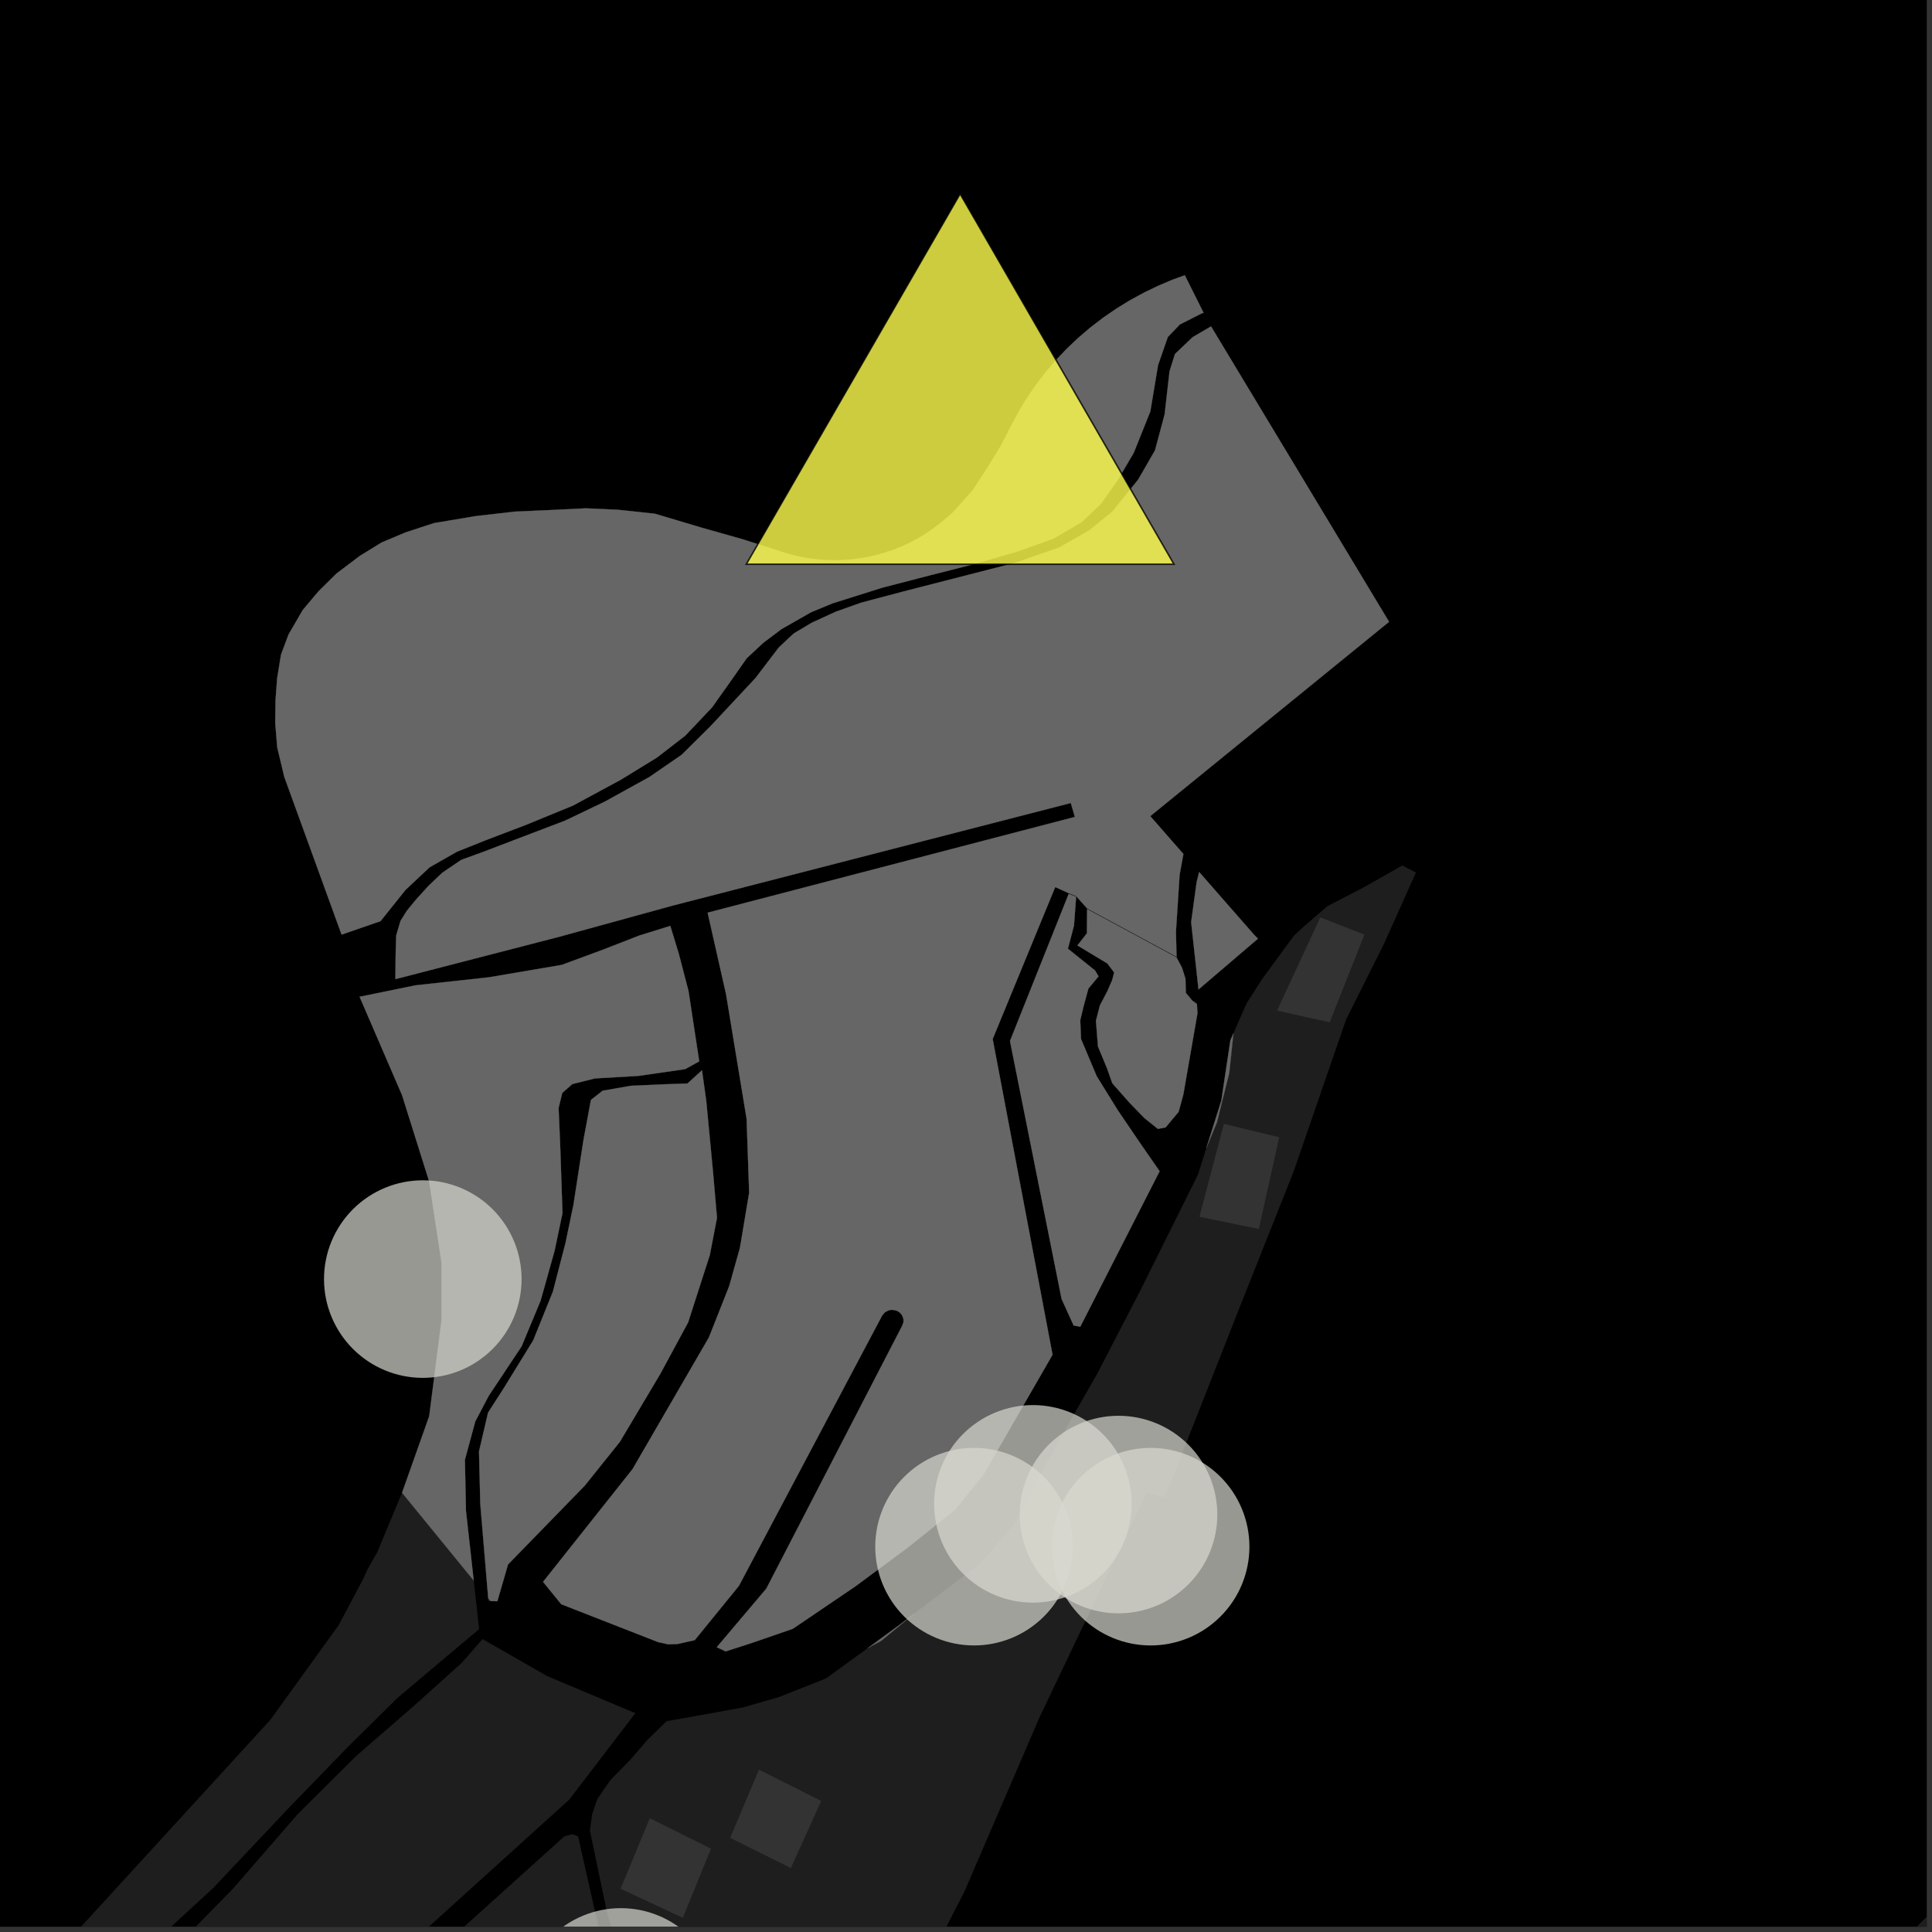 <?xml version="1.0" encoding="UTF-8"?>
<svg xmlns="http://www.w3.org/2000/svg" xmlns:xlink="http://www.w3.org/1999/xlink" width="361pt" height="361pt" viewBox="0 0 361 361" version="1.1">
<rect x="0" y="0" width="361" height="361" fill="#333333" stroke="none"/>
<defs>
<clipPath id="clip1">
  <path d="M 39 161 L 265 161 L 265 360 L 39 360 Z M 39 161 "/>
</clipPath>
<clipPath id="clip2">
  <path d="M 10 278 L 90 278 L 90 360 L 10 360 Z M 10 278 "/>
</clipPath>
<clipPath id="clip3">
  <path d="M 19 306 L 119 306 L 119 360 L 19 360 Z M 19 306 "/>
</clipPath>
<clipPath id="clip4">
  <path d="M 357 335 L 360 335 L 360 360 L 357 360 Z M 357 335 "/>
</clipPath>
<clipPath id="clip5">
  <path d="M 97 356 L 135 356 L 135 360 L 97 360 Z M 97 356 "/>
</clipPath>
</defs>
<g id="surface2807">
<path style="fill-rule:nonzero;fill:rgb(0%,0%,0%);fill-opacity:1;stroke-width:0.03;stroke-linecap:square;stroke-linejoin:miter;stroke:rgb(0%,0%,0%);stroke-opacity:1;stroke-miterlimit:10;" d="M 0 178 L 360 178 L 360 -182 L 0 -182 Z M 0 178 " transform="matrix(1,0,0,1,0,182)"/>
<path style=" stroke:none;fill-rule:nonzero;fill:rgb(39.999%,39.999%,39.999%);fill-opacity:0.3;" d="M 238.625 188.836 L 246.703 171.414 L 254.941 174.641 L 248.461 191.02 Z M 238.625 188.836 "/>
<path style=" stroke:none;fill-rule:nonzero;fill:rgb(39.999%,39.999%,39.999%);fill-opacity:0.3;" d="M 224.117 227.363 L 228.684 209.996 L 239.023 212.5 L 235.219 229.633 Z M 224.117 227.363 "/>
<path style=" stroke:none;fill-rule:nonzero;fill:rgb(39.999%,39.999%,39.999%);fill-opacity:0.3;" d="M 141.809 330.668 L 153.441 336.508 L 147.777 349.051 L 136.438 343.406 Z M 141.809 330.668 "/>
<g clip-path="url(#clip1)" clip-rule="nonzero">
<path style=" stroke:none;fill-rule:nonzero;fill:rgb(39.999%,39.999%,39.999%);fill-opacity:0.3;" d="M 130.926 443.16 L 123.082 452.188 L 116.629 457.383 L 110.988 461.109 L 106.758 465.07 L 93.316 452.633 L 57.781 419.797 L 39.691 405.254 L 78.121 367.762 L 105.469 343.109 L 106.984 342.723 L 108.016 343.129 L 112.176 361.605 L 113.262 366.574 L 112.664 374.531 L 109.262 379.477 L 94.469 391.609 L 81.121 403.672 L 64.133 419.988 L 65.699 421.172 L 67.344 422.48 L 74.129 415.387 L 98.402 437.578 L 100.23 435.906 L 101.809 433.98 L 101.23 431.258 L 98.176 428.539 L 96.113 428.375 L 76.777 412.672 L 110.879 380.836 L 114.367 375.383 L 115.621 366.91 L 114.543 361.035 L 113.555 357.969 L 110.223 342.043 L 110.648 339.004 L 111.609 336.156 L 114.066 332.598 L 117.816 328.781 L 120.91 325.168 L 124.547 321.609 L 130.328 320.582 L 138.785 319.047 L 145.531 317.105 L 154.309 313.637 L 161.051 308.75 L 162.133 307.957 L 164.637 306.609 L 170.879 301.469 L 175.938 297.613 L 183.105 292.219 L 189.414 284.895 L 193.473 277.164 L 199.902 265.613 L 204.922 256.867 L 213.039 241.207 L 223.84 219.484 L 225.398 214.543 L 227.391 209.711 L 229.695 200.484 L 230.477 193.066 L 232.914 187.504 L 235.77 183.023 L 241.781 174.828 L 243.465 173.266 L 248.023 169.324 L 254.82 165.801 L 262.023 161.715 L 264.578 163.031 L 258.527 176.52 L 251.543 190.438 L 241.738 218.855 L 231.578 244.422 L 217.641 279.801 L 214.277 278.879 L 194.316 320.715 L 180.211 353.426 L 140.457 431.133 Z M 130.926 443.16 "/>
</g>
<path style=" stroke:none;fill-rule:nonzero;fill:rgb(39.999%,39.999%,39.999%);fill-opacity:0.3;" d="M 121.418 339.742 L 132.844 345.426 L 127.59 358.352 L 115.965 352.922 Z M 121.418 339.742 "/>
<g clip-path="url(#clip2)" clip-rule="nonzero">
<path style=" stroke:none;fill-rule:nonzero;fill:rgb(39.999%,39.999%,39.999%);fill-opacity:0.3;" d="M 19.902 372.66 L 10.773 364.785 L 50.492 321.387 L 63.297 303.637 L 67.816 295.117 L 68.688 293.215 L 70.508 289.996 L 75.125 278.926 L 88.516 295.332 L 89.527 304.414 L 84.57 308.57 L 74.273 317.258 L 64.945 326.48 L 53.906 337.867 L 39.859 352.758 L 30.277 361.57 Z M 19.902 372.66 "/>
</g>
<path style=" stroke:none;fill-rule:nonzero;fill:rgb(39.999%,39.999%,39.999%);fill-opacity:0.3;" d="M 91.637 299.152 L 91.27 299.137 L 91.227 298.652 Z M 91.637 299.152 "/>
<g clip-path="url(#clip3)" clip-rule="nonzero">
<path style=" stroke:none;fill-rule:nonzero;fill:rgb(39.999%,39.999%,39.999%);fill-opacity:0.3;" d="M 42.484 396.355 L 19.105 376.512 L 34.758 361.867 L 43.535 352.902 L 55.668 338.93 L 66.523 328.141 L 77.543 318.566 L 86.324 310.664 L 90.156 306.262 L 102.234 313.184 L 118.723 320.109 L 106.355 336.273 L 75.18 364.488 L 60.918 379.094 Z M 42.484 396.355 "/>
</g>
<path style=" stroke:none;fill-rule:nonzero;fill:rgb(39.999%,39.999%,39.999%);fill-opacity:0.3;" d="M 162.133 307.957 L 168.004 303.66 L 170.879 301.469 L 164.637 306.609 Z M 162.133 307.957 "/>
<path style=" stroke:none;fill-rule:nonzero;fill:rgb(39.999%,39.999%,39.999%);fill-opacity:0.3;" d="M 225.398 214.543 L 228.207 205.66 L 229.902 194.379 L 230.477 193.066 L 229.695 200.484 L 227.391 209.711 Z M 225.398 214.543 "/>
<path style=" stroke:none;fill-rule:nonzero;fill:rgb(39.999%,39.999%,39.999%);fill-opacity:0.3;" d="M 67.191 186.25 L 77.633 184.109 L 91.355 182.609 L 104.961 180.293 L 112.629 177.465 L 119.473 174.797 L 125.246 173.008 L 126.809 178.117 L 128.648 185.16 L 130.652 198.32 L 128.016 199.773 L 119.277 201.035 L 111.16 201.508 L 106.934 202.566 L 105.062 204.215 L 104.371 207.047 L 104.664 213.758 L 105.102 226.684 L 103.621 233.734 L 101.004 243.062 L 97.465 251.566 L 91.309 260.832 L 88.805 265.605 L 86.867 272.766 L 87.066 282.301 L 88.516 295.332 L 75.125 278.926 L 80.199 264.621 L 82.508 246.625 L 82.508 236.012 L 80.199 220.785 L 75.125 204.637 Z M 67.191 186.25 "/>
<path style=" stroke:none;fill-rule:nonzero;fill:rgb(39.999%,39.999%,39.999%);fill-opacity:0.3;" d="M 94.926 292.324 L 92.93 299.199 L 91.637 299.152 L 91.227 298.652 L 89.746 281.035 L 89.504 271.215 L 91.195 263.957 L 94.148 259.359 L 99.629 250.457 L 103.312 241.348 L 105.664 232.258 L 107.148 225.141 L 109.004 213.133 L 110.414 205.527 L 112.598 203.805 L 117.867 202.883 L 124.344 202.594 L 128.461 202.449 L 131.164 199.984 L 131.961 205.648 L 133.223 218.91 L 133.973 227.566 L 132.633 234.504 L 128.574 247.102 L 123.379 256.711 L 115.832 269.402 L 109.258 277.602 L 97.43 289.75 Z M 94.926 292.324 "/>
<path style=" stroke:none;fill-rule:nonzero;fill:rgb(39.999%,39.999%,39.999%);fill-opacity:0.3;" d="M 224.895 58.457 L 224.547 58.555 L 220.445 60.637 L 218.211 62.977 L 216.387 68.223 L 214.945 76.875 L 211.84 84.625 L 208.836 89.727 L 205.727 94.113 L 202.078 97.586 L 196.816 100.652 L 190.262 103.004 L 182.203 105.359 L 173.715 107.516 L 164.875 109.805 L 155.547 112.746 L 151.574 114.387 L 146.012 117.559 L 142.621 120.113 L 139.531 122.996 L 136.355 127.523 L 133.062 132.164 L 128.043 137.461 L 122.746 141.555 L 116.035 145.676 L 107.051 150.531 L 98.211 154.156 L 90.918 156.934 L 85.402 159.133 L 80.27 162.062 L 75.781 166.27 L 71.102 172.121 L 63.828 174.633 L 53.121 145.168 L 51.797 139.621 L 51.43 135.066 L 51.484 130.836 L 51.781 126.777 L 52.5 122.344 L 53.902 118.586 L 56.555 114 L 59.473 110.527 L 62.883 107.156 L 67.234 103.871 L 71.316 101.359 L 75.785 99.48 L 81.082 97.746 L 88.867 96.438 L 96.207 95.594 L 101.934 95.344 L 109.445 94.98 L 115.508 95.254 L 122.395 95.996 L 131.082 98.59 L 138.742 100.754 L 145.156 102.801 L 146.652 103.301 L 148.176 103.727 L 149.719 104.074 L 151.281 104.344 L 152.855 104.535 L 154.438 104.648 L 156.023 104.688 L 157.609 104.645 L 159.191 104.52 L 160.762 104.32 L 162.32 104.043 L 163.863 103.688 L 165.383 103.254 L 166.879 102.75 L 168.34 102.168 L 169.773 101.52 L 171.164 100.797 L 172.516 100.004 L 173.82 99.148 L 175.078 98.23 L 176.281 97.25 L 177.883 95.898 L 179.582 94.035 L 181.789 91.555 L 184.594 87.254 L 187.023 83.27 L 189.062 79.32 L 190.441 76.758 L 191.953 74.27 L 193.605 71.859 L 195.387 69.535 L 197.293 67.301 L 199.32 65.164 L 201.465 63.133 L 203.715 61.211 L 206.07 59.402 L 208.523 57.715 L 211.062 56.148 L 213.688 54.711 L 216.387 53.406 L 219.152 52.238 L 221.383 51.43 Z M 224.895 58.457 "/>
<path style=" stroke:none;fill-rule:nonzero;fill:rgb(39.999%,39.999%,39.999%);fill-opacity:0.3;" d="M 221.125 159.578 L 220.41 163.48 L 219.727 174.109 L 219.844 178.773 L 203.129 169.746 L 202.098 168.586 L 201.086 167.449 L 199.742 166.91 L 198.457 166.332 L 198.207 166.219 L 197.168 165.754 L 185.484 194.148 L 196.672 253.137 L 183.727 275.59 L 178.473 282.07 L 169.594 289.184 L 159.781 296.453 L 148.133 304.348 L 140.465 306.996 L 135.582 308.57 L 133.926 307.789 L 143.188 296.84 L 168.562 247.75 L 168.805 247.102 L 168.824 246.578 L 168.727 246.188 L 168.539 245.73 L 168.141 245.277 L 167.727 244.988 L 167.227 244.816 L 166.492 244.742 L 165.934 244.891 L 165.336 245.215 L 164.84 245.805 L 138.074 296.316 L 129.816 306.465 L 126.578 307.191 L 124.867 307.246 L 123 306.844 L 104.875 299.758 L 101.473 295.574 L 118.191 274.508 L 132.465 249.895 L 136.246 240.328 L 138.262 233.152 L 139.984 222.848 L 139.504 209.055 L 135.66 185.742 L 132.223 170.535 L 200.84 152.645 L 200.414 151.176 L 200.086 150.043 L 125.625 169.23 L 104.543 175.027 L 73.879 182.953 L 73.93 178.266 L 74.035 174.777 L 74.84 172.062 L 76.004 170.203 L 77.664 168.168 L 80.051 165.539 L 82.652 163.062 L 86.184 160.668 L 90.371 159.145 L 96.047 156.977 L 105.633 153.32 L 113.02 149.781 L 121.379 145.16 L 127.379 141.027 L 132.766 135.688 L 141.16 126.699 L 145.527 120.969 L 148.305 118.371 L 151.664 116.367 L 156.16 114.301 L 160.902 112.613 L 168.695 110.547 L 189.738 105.148 L 197.941 102.297 L 203.5 99.121 L 207.855 95.598 L 212.668 89.613 L 215.812 84.156 L 217.613 77.441 L 218.531 69.387 L 219.547 66.141 L 222.863 62.988 L 226.285 60.988 L 259.551 116.184 L 214.93 152.496 Z M 221.125 159.578 "/>
<path style=" stroke:none;fill-rule:nonzero;fill:rgb(39.999%,39.999%,39.999%);fill-opacity:0.3;" d="M 199.691 167.023 L 201.078 167.574 L 200.68 172.934 L 199.547 177.266 L 204.629 181.352 L 205.266 182.434 L 203.367 184.723 L 202.484 187.973 L 201.852 190.621 L 201.984 194.109 L 204.918 201.086 L 208.855 207.441 L 213.109 213.699 L 216.68 218.848 L 201.855 247.898 L 200.617 247.68 L 198.363 242.723 L 188.719 194.516 Z M 199.691 167.023 "/>
<path style=" stroke:none;fill-rule:nonzero;fill:rgb(39.999%,39.999%,39.999%);fill-opacity:0.3;" d="M 203.129 169.871 L 219.844 178.898 L 220.871 180.844 L 221.508 182.891 L 221.578 185.531 L 222.805 186.984 L 223.648 187.598 L 223.75 189.336 L 221.113 204.5 L 220.23 207.75 L 217.793 210.664 L 216.355 210.938 L 213.812 208.895 L 211.016 206.012 L 207.836 202.406 L 206.816 199.52 L 205.16 195.551 L 204.781 190.727 L 205.527 187.848 L 206.918 185.199 L 207.805 183.152 L 208.184 181.707 L 206.91 180.023 L 201.32 176.664 L 203.094 174.375 Z M 203.129 169.871 "/>
<path style=" stroke:none;fill-rule:nonzero;fill:rgb(39.999%,39.999%,39.999%);fill-opacity:0.3;" d="M 235.055 175.391 L 223.945 184.883 L 222.57 172.301 L 223.598 164.816 L 224.062 162.934 L 234.312 174.645 Z M 235.055 175.391 "/>
<g clip-path="url(#clip4)" clip-rule="nonzero">
<path style=" stroke:none;fill-rule:nonzero;fill:rgb(39.999%,39.999%,39.999%);fill-opacity:0.3;" d="M 382.711 335.398 L 398.938 351.078 L 373.414 375.934 L 357.555 360.613 Z M 382.711 335.398 "/>
</g>
<path style="fill-rule:nonzero;fill:rgb(39.999%,39.999%,39.999%);fill-opacity:1;stroke-width:0.03;stroke-linecap:square;stroke-linejoin:miter;stroke:rgb(39.999%,39.999%,39.999%);stroke-opacity:1;stroke-miterlimit:3.239;" d="M 236.133 320.957 L 242.004 316.66 L 244.879 314.469 L 238.637 319.609 Z M 236.133 320.957 " transform="matrix(1,0,0,1,-74,-13)"/>
<path style="fill-rule:nonzero;fill:rgb(39.999%,39.999%,39.999%);fill-opacity:1;stroke-width:0.03;stroke-linecap:square;stroke-linejoin:miter;stroke:rgb(39.999%,39.999%,39.999%);stroke-opacity:1;stroke-miterlimit:3.239;" d="M 299.398 227.543 L 302.207 218.66 L 303.902 207.379 L 304.477 206.066 L 303.695 213.484 L 301.391 222.711 Z M 299.398 227.543 " transform="matrix(1,0,0,1,-74,-13)"/>
<path style="fill-rule:nonzero;fill:rgb(39.999%,39.999%,39.999%);fill-opacity:1;stroke-width:0.03;stroke-linecap:square;stroke-linejoin:miter;stroke:rgb(39.999%,39.999%,39.999%);stroke-opacity:1;stroke-miterlimit:3.239;" d="M 141.191 199.25 L 151.633 197.109 L 165.355 195.609 L 178.961 193.293 L 186.629 190.465 L 193.473 187.797 L 199.246 186.008 L 200.809 191.117 L 202.648 198.16 L 204.652 211.32 L 202.016 212.773 L 193.277 214.035 L 185.16 214.508 L 180.934 215.566 L 179.062 217.215 L 178.371 220.047 L 178.664 226.758 L 179.102 239.684 L 177.621 246.734 L 175.004 256.062 L 171.465 264.566 L 165.309 273.832 L 162.805 278.605 L 160.867 285.766 L 161.066 295.301 L 162.516 308.332 L 149.125 291.926 L 154.199 277.621 L 156.508 259.625 L 156.508 249.012 L 154.199 233.785 L 149.125 217.637 Z M 141.191 199.25 " transform="matrix(1,0,0,1,-74,-13)"/>
<path style="fill-rule:nonzero;fill:rgb(39.999%,39.999%,39.999%);fill-opacity:1;stroke-width:0.03;stroke-linecap:square;stroke-linejoin:miter;stroke:rgb(39.999%,39.999%,39.999%);stroke-opacity:1;stroke-miterlimit:3.239;" d="M 168.926 305.324 L 166.93 312.199 L 165.637 312.152 L 165.227 311.652 L 163.746 294.035 L 163.504 284.215 L 165.195 276.957 L 168.148 272.359 L 173.629 263.457 L 177.312 254.348 L 179.664 245.258 L 181.148 238.141 L 183.004 226.133 L 184.414 218.527 L 186.598 216.805 L 191.867 215.883 L 198.344 215.594 L 202.461 215.449 L 205.164 212.984 L 205.961 218.648 L 207.223 231.91 L 207.973 240.566 L 206.633 247.504 L 202.574 260.102 L 197.379 269.711 L 189.832 282.402 L 183.258 290.602 L 171.43 302.75 Z M 168.926 305.324 " transform="matrix(1,0,0,1,-74,-13)"/>
<path style="fill-rule:nonzero;fill:rgb(39.999%,39.999%,39.999%);fill-opacity:1;stroke-width:0.03;stroke-linecap:square;stroke-linejoin:miter;stroke:rgb(39.999%,39.999%,39.999%);stroke-opacity:1;stroke-miterlimit:3.239;" d="M 298.895 71.457 L 298.547 71.555 L 294.445 73.637 L 292.211 75.977 L 290.387 81.223 L 288.945 89.875 L 285.84 97.625 L 282.836 102.727 L 279.727 107.113 L 276.078 110.586 L 270.816 113.652 L 264.262 116.004 L 256.203 118.359 L 247.715 120.516 L 238.875 122.805 L 229.547 125.746 L 225.574 127.387 L 220.012 130.559 L 216.621 133.113 L 213.531 135.996 L 210.355 140.523 L 207.062 145.164 L 202.043 150.461 L 196.746 154.555 L 190.035 158.676 L 181.051 163.531 L 172.211 167.156 L 164.918 169.934 L 159.402 172.133 L 154.27 175.062 L 149.781 179.27 L 145.102 185.121 L 137.828 187.633 L 127.121 158.168 L 125.797 152.621 L 125.43 148.066 L 125.484 143.836 L 125.781 139.777 L 126.5 135.344 L 127.902 131.586 L 130.555 127 L 133.473 123.527 L 136.883 120.156 L 141.234 116.871 L 145.316 114.359 L 149.785 112.48 L 155.082 110.746 L 162.867 109.438 L 170.207 108.594 L 175.934 108.344 L 183.445 107.98 L 189.508 108.254 L 196.395 108.996 L 205.082 111.59 L 212.742 113.754 L 219.156 115.801 L 220.652 116.301 L 222.176 116.727 L 223.719 117.074 L 225.281 117.344 L 226.855 117.535 L 228.438 117.648 L 230.023 117.688 L 231.609 117.645 L 233.191 117.52 L 234.762 117.32 L 236.32 117.043 L 237.863 116.688 L 239.383 116.254 L 240.879 115.75 L 242.34 115.168 L 243.773 114.52 L 245.164 113.797 L 246.516 113.004 L 247.82 112.148 L 249.078 111.23 L 250.281 110.25 L 251.883 108.898 L 253.582 107.035 L 255.789 104.555 L 258.594 100.254 L 261.023 96.27 L 263.062 92.32 L 264.441 89.758 L 265.953 87.27 L 267.605 84.859 L 269.387 82.535 L 271.293 80.301 L 273.32 78.164 L 275.465 76.133 L 277.715 74.211 L 280.07 72.402 L 282.523 70.715 L 285.062 69.148 L 287.688 67.711 L 290.387 66.406 L 293.152 65.238 L 295.383 64.43 Z M 298.895 71.457 " transform="matrix(1,0,0,1,-74,-13)"/>
<path style="fill-rule:nonzero;fill:rgb(39.999%,39.999%,39.999%);fill-opacity:1;stroke-width:0.03;stroke-linecap:square;stroke-linejoin:miter;stroke:rgb(39.999%,39.999%,39.999%);stroke-opacity:1;stroke-miterlimit:3.239;" d="M 295.125 172.578 L 294.41 176.48 L 293.727 187.109 L 293.844 191.773 L 277.129 182.746 L 276.098 181.586 L 275.086 180.449 L 273.742 179.91 L 272.457 179.332 L 272.207 179.219 L 271.168 178.754 L 259.484 207.148 L 270.672 266.137 L 257.727 288.59 L 252.473 295.07 L 243.594 302.184 L 233.781 309.453 L 222.133 317.348 L 214.465 319.996 L 209.582 321.57 L 207.926 320.789 L 217.188 309.84 L 242.562 260.75 L 242.805 260.102 L 242.824 259.578 L 242.727 259.188 L 242.539 258.73 L 242.141 258.277 L 241.727 257.988 L 241.227 257.816 L 240.492 257.742 L 239.934 257.891 L 239.336 258.215 L 238.84 258.805 L 212.074 309.316 L 203.816 319.465 L 200.578 320.191 L 198.867 320.246 L 197 319.844 L 178.875 312.758 L 175.473 308.574 L 192.191 287.508 L 206.465 262.895 L 210.246 253.328 L 212.262 246.152 L 213.984 235.848 L 213.504 222.055 L 209.66 198.742 L 206.223 183.535 L 274.84 165.645 L 274.414 164.176 L 274.086 163.043 L 199.625 182.23 L 178.543 188.027 L 147.879 195.953 L 147.93 191.266 L 148.035 187.777 L 148.84 185.062 L 150.004 183.203 L 151.664 181.168 L 154.051 178.539 L 156.652 176.062 L 160.184 173.668 L 164.371 172.145 L 170.047 169.977 L 179.633 166.32 L 187.02 162.781 L 195.379 158.16 L 201.379 154.027 L 206.766 148.688 L 215.16 139.699 L 219.527 133.969 L 222.305 131.371 L 225.664 129.367 L 230.16 127.301 L 234.902 125.613 L 242.695 123.547 L 263.738 118.148 L 271.941 115.297 L 277.5 112.121 L 281.855 108.598 L 286.668 102.613 L 289.812 97.156 L 291.613 90.441 L 292.531 82.387 L 293.547 79.141 L 296.863 75.988 L 300.285 73.988 L 333.551 129.184 L 288.93 165.496 Z M 295.125 172.578 " transform="matrix(1,0,0,1,-74,-13)"/>
<path style="fill-rule:nonzero;fill:rgb(39.999%,39.999%,39.999%);fill-opacity:1;stroke-width:0.03;stroke-linecap:square;stroke-linejoin:miter;stroke:rgb(39.999%,39.999%,39.999%);stroke-opacity:1;stroke-miterlimit:3.239;" d="M 273.691 180.023 L 275.078 180.574 L 274.68 185.934 L 273.547 190.266 L 278.629 194.352 L 279.266 195.434 L 277.367 197.723 L 276.484 200.973 L 275.852 203.621 L 275.984 207.109 L 278.918 214.086 L 282.855 220.441 L 287.109 226.699 L 290.68 231.848 L 275.855 260.898 L 274.617 260.68 L 272.363 255.723 L 262.719 207.516 Z M 273.691 180.023 " transform="matrix(1,0,0,1,-74,-13)"/>
<path style="fill-rule:nonzero;fill:rgb(39.999%,39.999%,39.999%);fill-opacity:1;stroke-width:0.03;stroke-linecap:square;stroke-linejoin:miter;stroke:rgb(39.999%,39.999%,39.999%);stroke-opacity:1;stroke-miterlimit:3.239;" d="M 277.129 182.871 L 293.844 191.898 L 294.871 193.844 L 295.508 195.891 L 295.578 198.531 L 296.805 199.984 L 297.648 200.598 L 297.75 202.336 L 295.113 217.5 L 294.23 220.75 L 291.793 223.664 L 290.355 223.938 L 287.812 221.895 L 285.016 219.012 L 281.836 215.406 L 280.816 212.52 L 279.16 208.551 L 278.781 203.727 L 279.527 200.848 L 280.918 198.199 L 281.805 196.152 L 282.184 194.707 L 280.91 193.023 L 275.32 189.664 L 277.094 187.375 Z M 277.129 182.871 " transform="matrix(1,0,0,1,-74,-13)"/>
<path style="fill-rule:nonzero;fill:rgb(39.999%,39.999%,39.999%);fill-opacity:1;stroke-width:0.03;stroke-linecap:square;stroke-linejoin:miter;stroke:rgb(39.999%,39.999%,39.999%);stroke-opacity:1;stroke-miterlimit:3.239;" d="M 309.055 188.391 L 297.945 197.883 L 296.57 185.301 L 297.598 177.816 L 298.062 175.934 L 308.312 187.645 Z M 309.055 188.391 " transform="matrix(1,0,0,1,-74,-13)"/>
<path style=" stroke:none;fill-rule:evenodd;fill:rgb(85.097%,85.097%,81.96%);fill-opacity:0.7;" d="M 200.457 289 C 200.457 284.105 198.512 279.41 195.051 275.949 C 191.59 272.488 186.895 270.543 182 270.543 C 177.105 270.543 172.41 272.488 168.949 275.949 C 165.488 279.41 163.543 284.105 163.543 289 C 163.543 293.895 165.488 298.59 168.949 302.051 C 172.41 305.512 177.105 307.457 182 307.457 C 186.895 307.457 191.59 305.512 195.051 302.051 C 198.512 298.59 200.457 293.895 200.457 289 Z M 200.457 289 "/>
<path style=" stroke:none;fill-rule:evenodd;fill:rgb(85.097%,85.097%,81.96%);fill-opacity:0.7;" d="M 233.457 289 C 233.457 284.105 231.512 279.41 228.051 275.949 C 224.59 272.488 219.895 270.543 215 270.543 C 210.105 270.543 205.41 272.488 201.949 275.949 C 198.488 279.41 196.543 284.105 196.543 289 C 196.543 293.895 198.488 298.59 201.949 302.051 C 205.41 305.512 210.105 307.457 215 307.457 C 219.895 307.457 224.59 305.512 228.051 302.051 C 231.512 298.59 233.457 293.895 233.457 289 Z M 233.457 289 "/>
<path style=" stroke:none;fill-rule:evenodd;fill:rgb(85.097%,85.097%,81.96%);fill-opacity:0.7;" d="M 227.457 283 C 227.457 278.105 225.512 273.41 222.051 269.949 C 218.59 266.488 213.895 264.543 209 264.543 C 204.105 264.543 199.41 266.488 195.949 269.949 C 192.488 273.41 190.543 278.105 190.543 283 C 190.543 287.895 192.488 292.59 195.949 296.051 C 199.41 299.512 204.105 301.457 209 301.457 C 213.895 301.457 218.59 299.512 222.051 296.051 C 225.512 292.59 227.457 287.895 227.457 283 Z M 227.457 283 "/>
<path style=" stroke:none;fill-rule:evenodd;fill:rgb(85.097%,85.097%,81.96%);fill-opacity:0.7;" d="M 211.457 281 C 211.457 276.105 209.512 271.41 206.051 267.949 C 202.59 264.488 197.895 262.543 193 262.543 C 188.105 262.543 183.41 264.488 179.949 267.949 C 176.488 271.41 174.543 276.105 174.543 281 C 174.543 285.895 176.488 290.59 179.949 294.051 C 183.41 297.512 188.105 299.457 193 299.457 C 197.895 299.457 202.59 297.512 206.051 294.051 C 209.512 290.59 211.457 285.895 211.457 281 Z M 211.457 281 "/>
<path style=" stroke:none;fill-rule:evenodd;fill:rgb(85.097%,85.097%,81.96%);fill-opacity:0.7;" d="M 97.457 239 C 97.457 234.105 95.512 229.41 92.051 225.949 C 88.59 222.488 83.895 220.543 79 220.543 C 74.105 220.543 69.41 222.488 65.949 225.949 C 62.488 229.41 60.543 234.105 60.543 239 C 60.543 243.895 62.488 248.59 65.949 252.051 C 69.41 255.512 74.105 257.457 79 257.457 C 83.895 257.457 88.59 255.512 92.051 252.051 C 95.512 248.59 97.457 243.895 97.457 239 Z M 97.457 239 "/>
<g clip-path="url(#clip5)" clip-rule="nonzero">
<path style=" stroke:none;fill-rule:evenodd;fill:rgb(85.097%,85.097%,81.96%);fill-opacity:0.7;" d="M 134.457 375 C 134.457 370.105 132.512 365.41 129.051 361.949 C 125.59 358.488 120.895 356.543 116 356.543 C 111.105 356.543 106.41 358.488 102.949 361.949 C 99.488 365.41 97.543 370.105 97.543 375 C 97.543 379.895 99.488 384.59 102.949 388.051 C 106.41 391.512 111.105 393.457 116 393.457 C 120.895 393.457 125.59 391.512 129.051 388.051 C 132.512 384.59 134.457 379.895 134.457 375 Z M 134.457 375 "/>
</g>
<path style="fill-rule:nonzero;fill:rgb(99.998%,99.998%,30.588%);fill-opacity:0.8;stroke-width:0.288;stroke-linecap:square;stroke-linejoin:miter;stroke:rgb(0%,0%,0%);stroke-opacity:0.8;stroke-miterlimit:3.25;" d="M 253.402 49.223 L 213.441 118.434 L 293.363 118.434 Z M 253.402 49.223 " transform="matrix(1,0,0,1,-74,-13)"/>
</g>
</svg>
